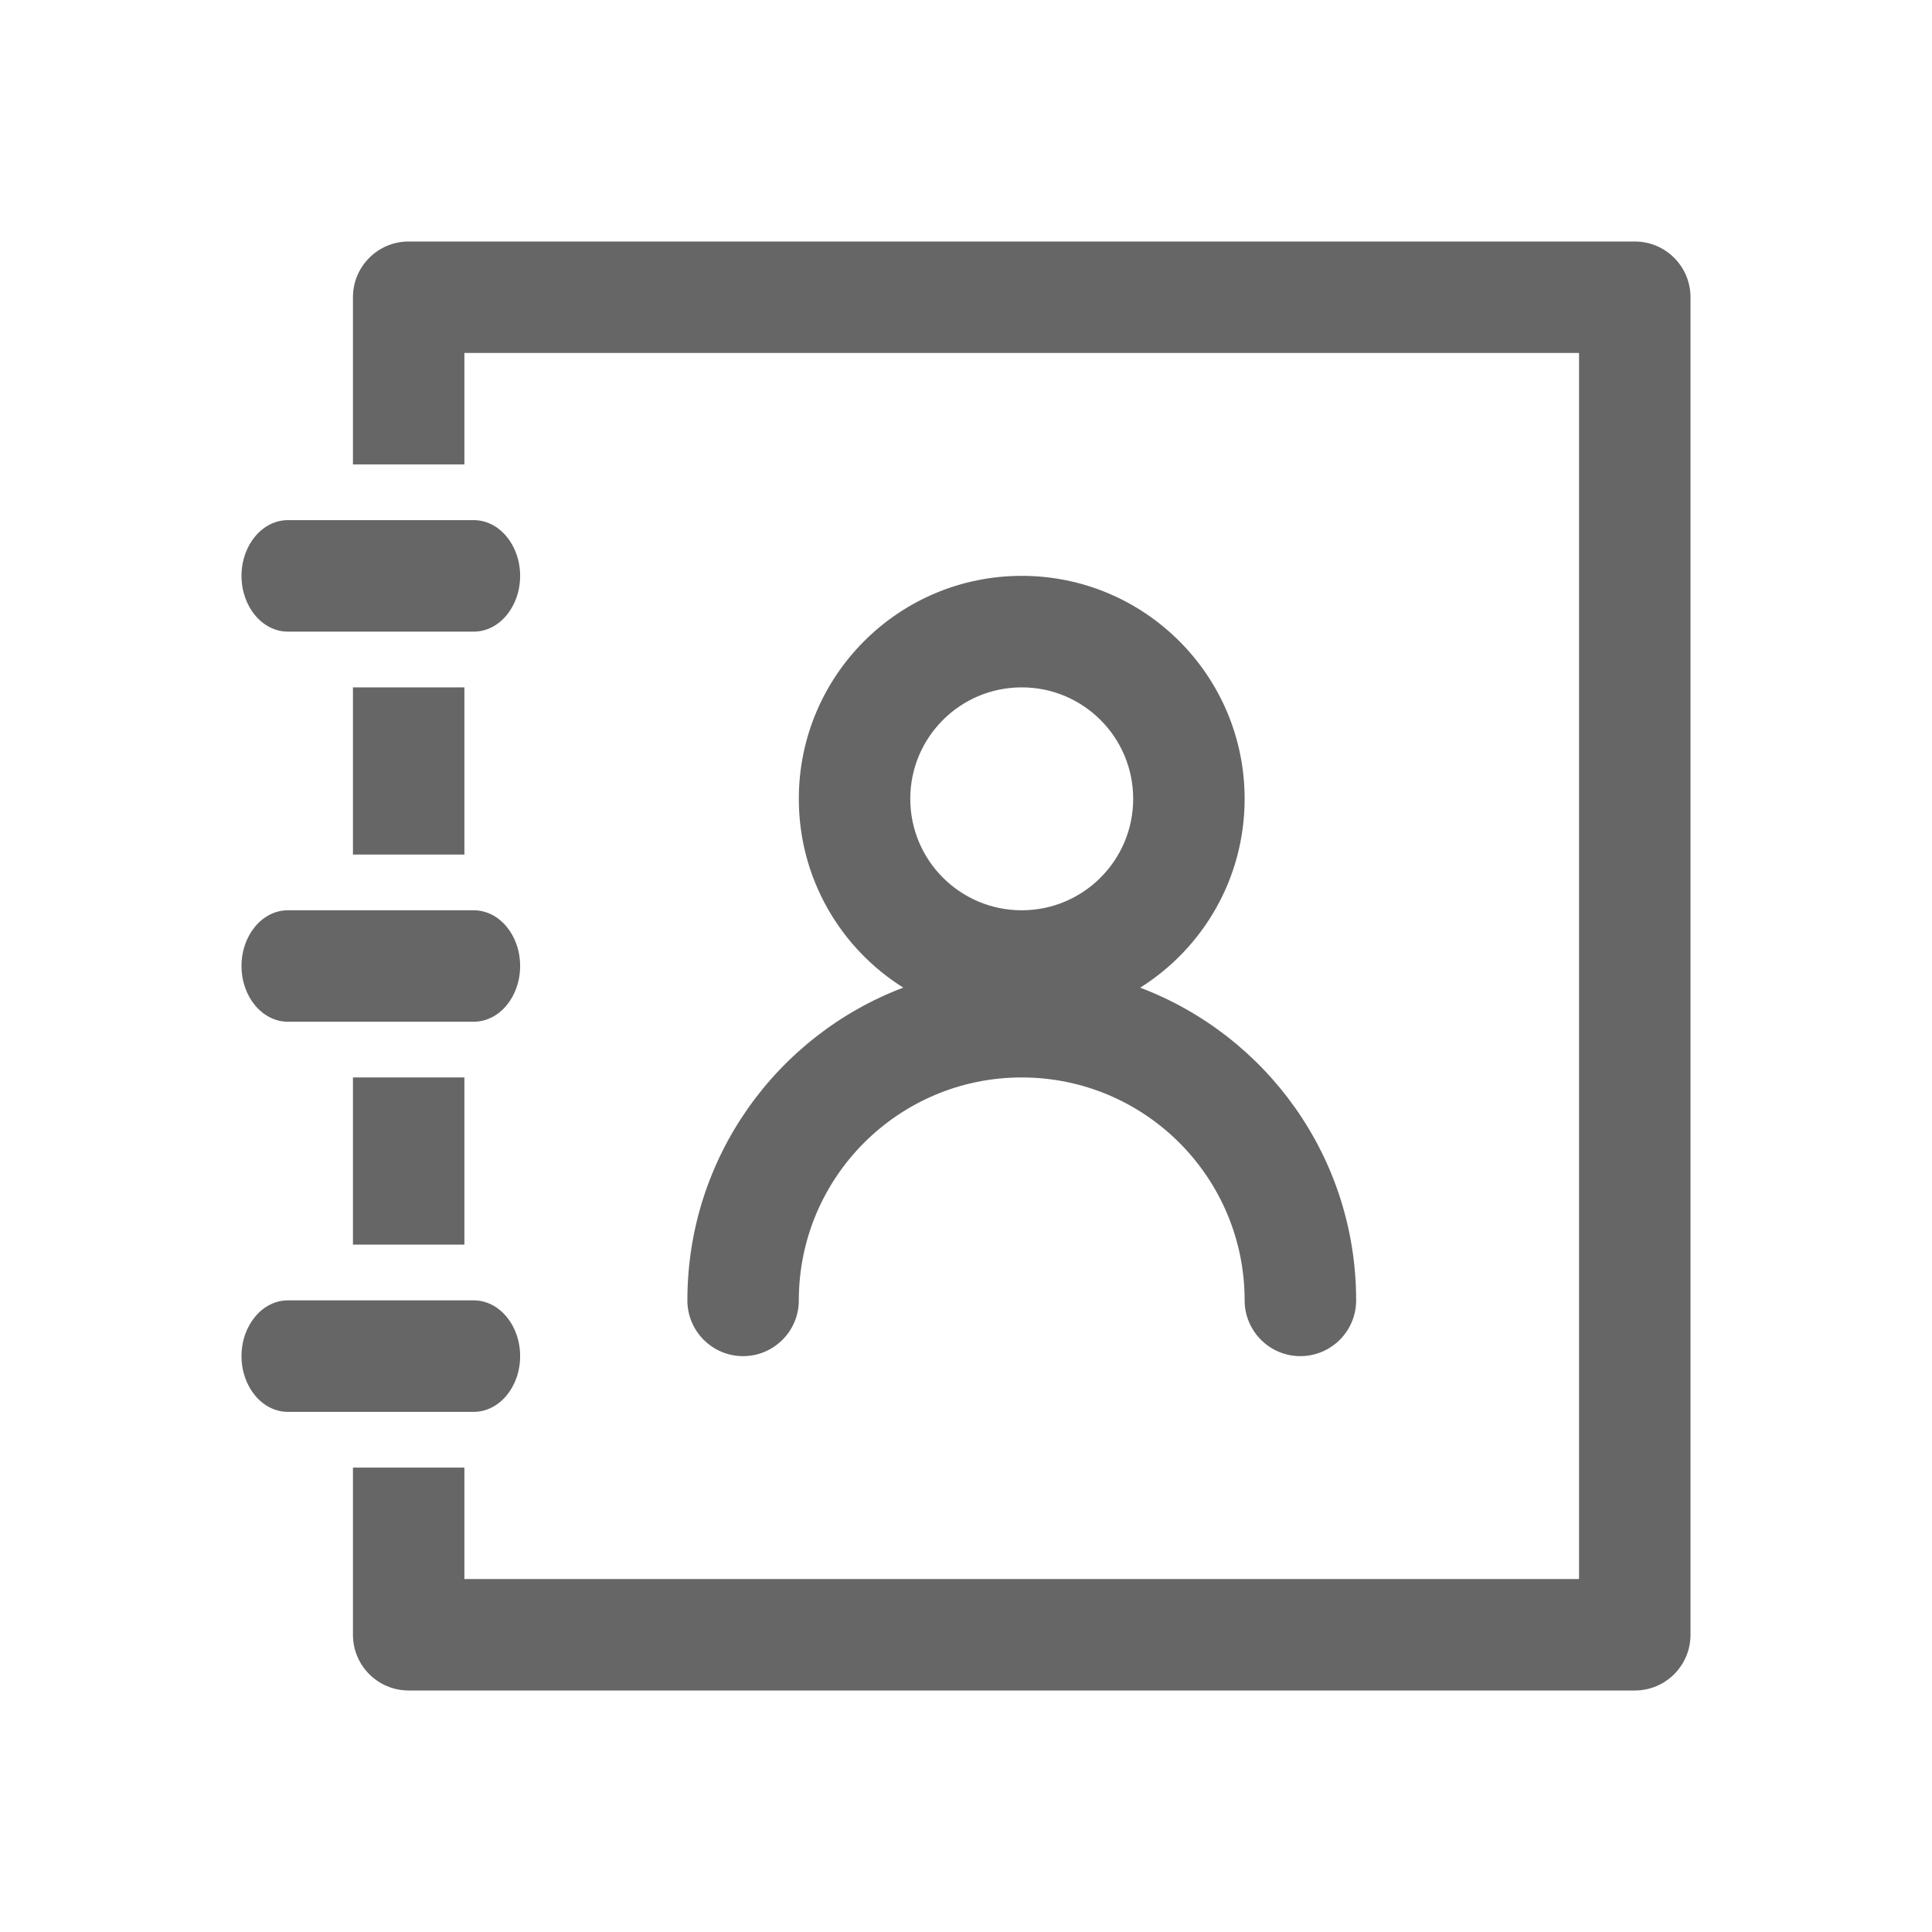 <!--?xml version="1.0" encoding="UTF-8"?-->
<svg width="32px" height="32px" viewBox="0 0 32 32" version="1.1" xmlns="http://www.w3.org/2000/svg" xmlns:xlink="http://www.w3.org/1999/xlink">
    <title>138.客户</title>
    <g id="138.客户" stroke="none" stroke-width="1" fill="none" fill-rule="evenodd">
        <g id="客户" transform="translate(4, 4)" fill="#000000" fill-rule="nonzero">
            <path d="M23.077,0 C23.587,0 24,0.413 24,0.923 L24,23.077 C24,23.587 23.587,24 23.077,24 L2.769,24 C2.259,24 1.846,23.587 1.846,23.077 L1.846,20.308 L3.692,20.308 L3.692,22.154 L22.154,22.154 L22.154,1.846 L3.692,1.846 L3.692,3.692 L1.846,3.692 L1.846,0.923 C1.846,0.413 2.259,0 2.769,0 L23.077,0 Z M3.846,17.538 C4.271,17.538 4.615,17.952 4.615,18.462 C4.615,18.971 4.271,19.385 3.846,19.385 L0.769,19.385 C0.344,19.385 0,18.971 0,18.462 C0,17.952 0.344,17.538 0.769,17.538 L3.846,17.538 Z M12.923,5.538 C14.962,5.538 16.615,7.192 16.615,9.231 C16.615,10.549 15.925,11.706 14.885,12.359 C16.976,13.15 18.462,15.171 18.462,17.538 C18.462,18.048 18.048,18.462 17.538,18.462 C17.029,18.462 16.615,18.048 16.615,17.538 C16.615,15.499 14.962,13.846 12.923,13.846 C10.884,13.846 9.231,15.499 9.231,17.538 C9.231,18.048 8.817,18.462 8.308,18.462 C7.798,18.462 7.385,18.048 7.385,17.538 C7.385,15.171 8.87,13.15 10.961,12.358 C9.921,11.706 9.231,10.549 9.231,9.231 C9.231,7.192 10.884,5.538 12.923,5.538 Z M3.692,13.846 L3.692,16.615 L1.846,16.615 L1.846,13.846 L3.692,13.846 Z M3.846,11.077 C4.271,11.077 4.615,11.49 4.615,12 C4.615,12.51 4.271,12.923 3.846,12.923 L0.769,12.923 C0.344,12.923 0,12.51 0,12 C0,11.49 0.344,11.077 0.769,11.077 L3.846,11.077 Z M12.923,7.385 C11.903,7.385 11.077,8.211 11.077,9.231 C11.077,10.25 11.903,11.077 12.923,11.077 C13.943,11.077 14.769,10.25 14.769,9.231 C14.769,8.211 13.943,7.385 12.923,7.385 Z M3.692,7.385 L3.692,10.154 L1.846,10.154 L1.846,7.385 L3.692,7.385 Z M3.846,4.615 C4.271,4.615 4.615,5.029 4.615,5.538 C4.615,6.048 4.271,6.462 3.846,6.462 L0.769,6.462 C0.344,6.462 0,6.048 0,5.538 C0,5.029 0.344,4.615 0.769,4.615 L3.846,4.615 Z" id="形状" fill="#666666"></path>
        </g>
    </g>
</svg>
